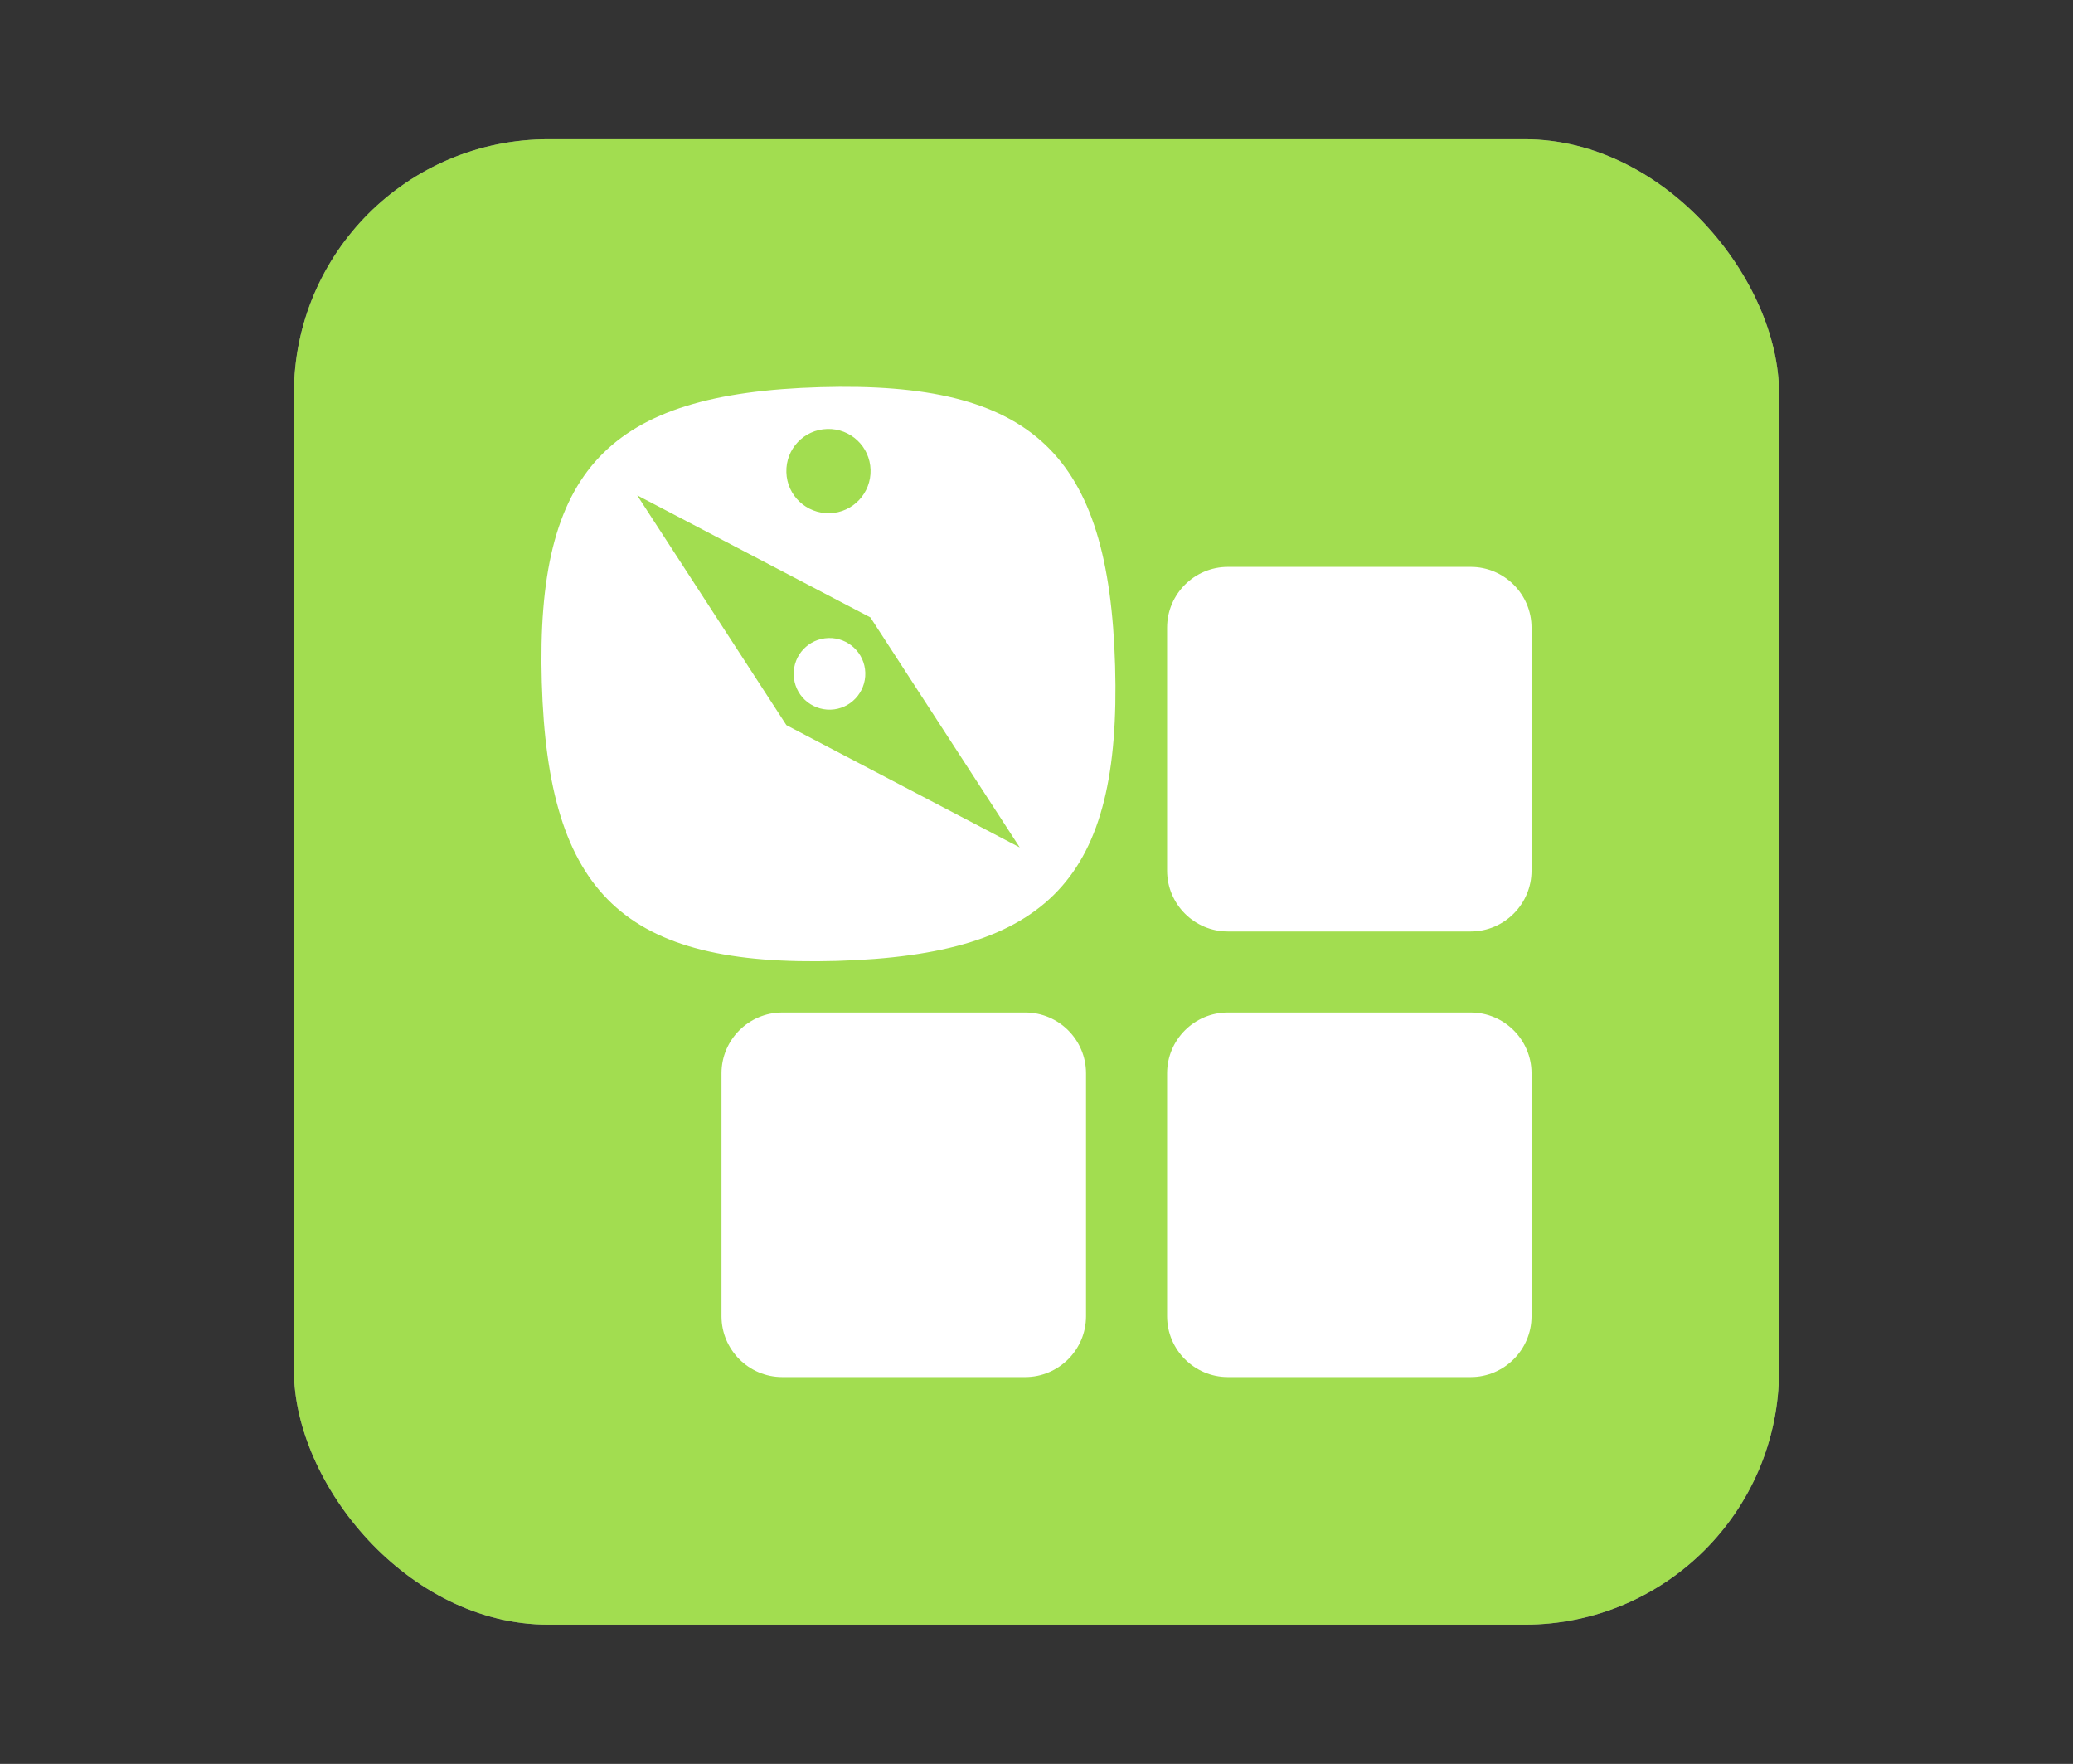 <?xml version="1.0" encoding="UTF-8"?>
<svg xmlns="http://www.w3.org/2000/svg" xmlns:xlink="http://www.w3.org/1999/xlink" baseProfile="tiny" contentScriptType="text/ecmascript" contentStyleType="text/css" height="57px" preserveAspectRatio="xMidYMid meet" version="1.1" viewBox="0 0 67 57" width="67px" x="0px" y="0px" zoomAndPan="magnify">
<rect x="0" y="0" width="67" height="57" fill="#333333" stroke="none"/>
<defs>
<linearGradient gradientUnits="userSpaceOnUse" x1="20.826" x2="49.866" xlink:actuate="onLoad" xlink:show="other" xlink:type="simple" y1="5.195" y2="52.752">
<stop offset="0" stop-color="#fdfef9"/>
<stop offset="0.166" stop-color="#fdfef9"/>
<stop offset="1" stop-color="#d0cbc5"/>
</linearGradient>
</defs>
<rect fill="#ffffff" fill-opacity="0.706" fill-rule="nonzero" height="48" ry="8.217" stroke="none" width="48" x="9.5" y="4.5"/>
<rect fill="#8cf000" fill-opacity="0.588" fill-rule="nonzero" height="48" ry="8.217" stroke="none" width="48" x="9.5" y="4.5"/>
<rect fill="none" height="57" width="67" x="0" y="0"/>
<path d="M 26.778 20.618 C 26.136 20.636 25.634 21.168 25.653 21.807 C 25.669 22.448 26.204 22.95 26.844 22.933 C 27.481 22.915 27.985 22.38 27.967 21.74 C 27.948 21.101 27.414 20.6 26.778 20.618 z M 33.137 32.719 L 25.282 32.719 C 24.202 32.719 23.319 33.601 23.319 34.681 L 23.319 42.536 C 23.319 43.616 24.202 44.5 25.282 44.5 L 33.137 44.5 C 34.218 44.5 35.101 43.616 35.101 42.536 L 35.101 34.681 C 35.101 33.601 34.218 32.719 33.137 32.719 z M 47.536 18.319 L 39.684 18.319 C 38.604 18.319 37.721 19.201 37.721 20.281 L 37.721 28.136 C 37.721 29.216 38.604 30.101 39.684 30.101 L 47.536 30.101 C 48.617 30.101 49.5 29.216 49.5 28.136 L 49.5 20.281 C 49.5 19.201 48.617 18.319 47.536 18.319 z M 26.511 12.511 C 19.647 12.709 17.314 15.18 17.511 22.047 C 17.709 28.915 20.18 31.248 27.042 31.051 C 33.906 30.854 36.239 28.382 36.041 21.516 C 35.845 14.647 33.374 12.314 26.511 12.511 z M 26.738 13.862 C 27.488 13.84 28.116 14.429 28.137 15.182 C 28.16 15.934 27.566 16.564 26.817 16.584 C 26.064 16.605 25.436 16.013 25.416 15.26 C 25.393 14.508 25.984 13.882 26.738 13.862 z M 25.417 23.433 L 20.594 16.006 L 28.131 19.951 L 32.958 27.384 L 25.417 23.433 z M 47.536 32.719 L 39.684 32.719 C 38.604 32.719 37.721 33.601 37.721 34.681 L 37.721 42.536 C 37.721 43.616 38.604 44.5 39.684 44.5 L 47.536 44.5 C 48.617 44.5 49.5 43.616 49.5 42.536 L 49.5 34.681 C 49.5 33.601 48.617 32.719 47.536 32.719 z " fill="#ffffff" fill-opacity="1"/>
</svg>
